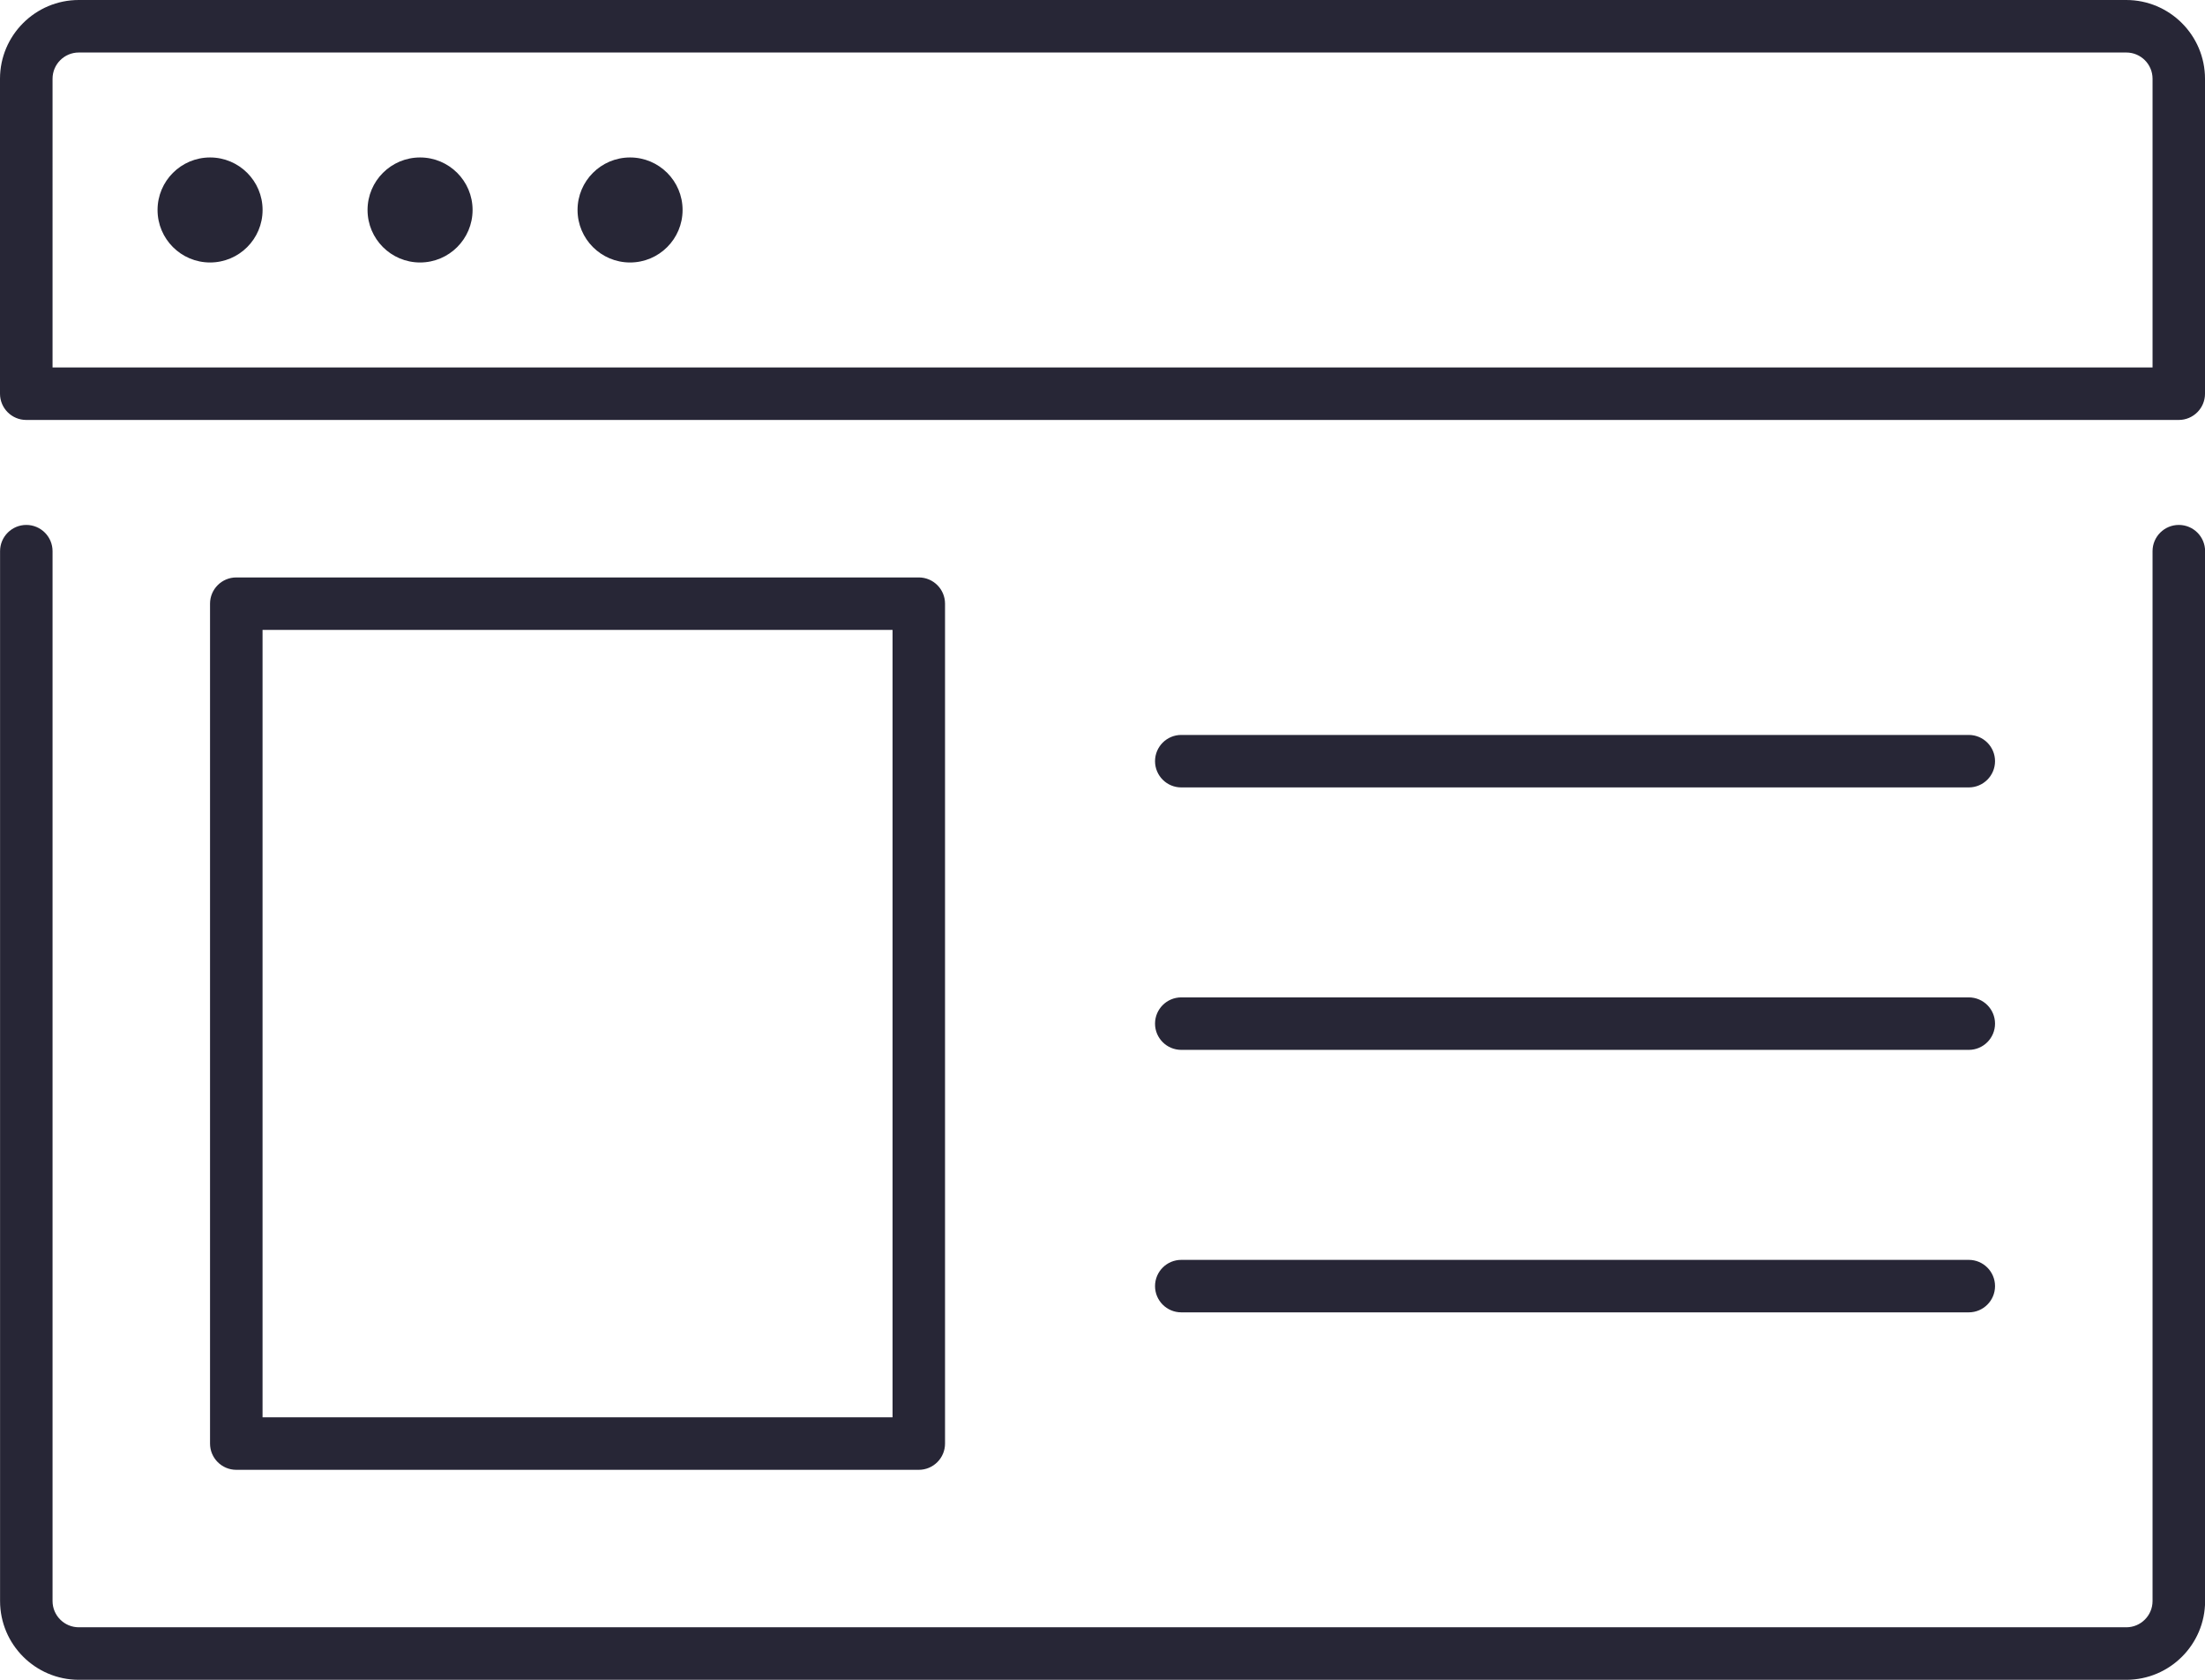 <?xml version="1.0" standalone="no"?><!DOCTYPE svg PUBLIC "-//W3C//DTD SVG 1.1//EN" "http://www.w3.org/Graphics/SVG/1.1/DTD/svg11.dtd"><svg t="1754188527379" class="icon" viewBox="0 0 1344 1024" version="1.1" xmlns="http://www.w3.org/2000/svg" p-id="7694" xmlns:xlink="http://www.w3.org/1999/xlink" width="262.5" height="200"><path d="M1328.026 320c-8.827 0-15.995 7.168-15.995 15.995v640c0 8.827-7.168 15.995-15.995 15.995H48.026c-8.827 0-15.995-7.168-15.995-15.995v-640c0-8.827-7.168-15.995-15.995-15.995S0.04 327.168 0.04 335.995v640c0 26.46 21.545 48.005 48.005 48.005h1248.01c26.46 0 48.005-21.545 48.005-48.005v-640c0-8.827-7.168-15.995-15.994-15.995z m-32.01-320H48.005C21.544 0 0 21.545 0 48.005v192C0 248.832 7.168 256 15.995 256h1312.01c8.827 0 15.995-7.168 15.995-15.995v-192C1344 21.545 1322.455 0 1295.995 0z m16.015 224.01h-1280V48.005c0-8.827 7.168-15.995 15.995-15.995h1248.01c8.827 0 15.995 7.168 15.995 15.995V224.01zM560.026 896c8.826 0 15.994-7.168 15.994-15.995v-512c0-8.827-7.168-15.995-15.994-15.995h-416.01c-8.828 0-15.996 7.168-15.996 15.995v512c0 8.827 7.168 15.995 15.995 15.995h416.01zM160.03 384h384v480.01h-384V384z m559.984 96.01h480.01c8.827 0 15.995-7.168 15.995-15.995s-7.168-15.995-15.994-15.995h-480.01c-8.828 0-15.996 7.168-15.996 15.995s7.168 15.995 15.995 15.995z m0 159.99h480.01c8.827 0 15.995-7.168 15.995-15.995s-7.168-15.995-15.994-15.995h-480.01c-8.828 0-15.996 7.168-15.996 15.995S711.188 640 720.015 640z m0 160.01h480.01c8.827 0 15.995-7.168 15.995-15.995s-7.168-15.995-15.994-15.995h-480.01c-8.828 0-15.996 7.168-15.996 15.995s7.168 15.995 15.995 15.995zM96.031 128c0 17.674 14.336 32.01 32.01 32.01s32.01-14.336 32.01-32.01-14.336-32.01-32.01-32.01-32.01 14.336-32.01 32.01z m128 0c0 17.674 14.336 32.01 32.01 32.01s32.01-14.336 32.01-32.01-14.336-32.01-32.01-32.01-32.01 14.336-32.01 32.01z m128 0c0 17.674 14.336 32.01 32.01 32.01s32.01-14.336 32.01-32.01-14.336-32.01-32.01-32.01-32.01 14.336-32.01 32.01z" fill="#272636" p-id="7695"></path></svg>